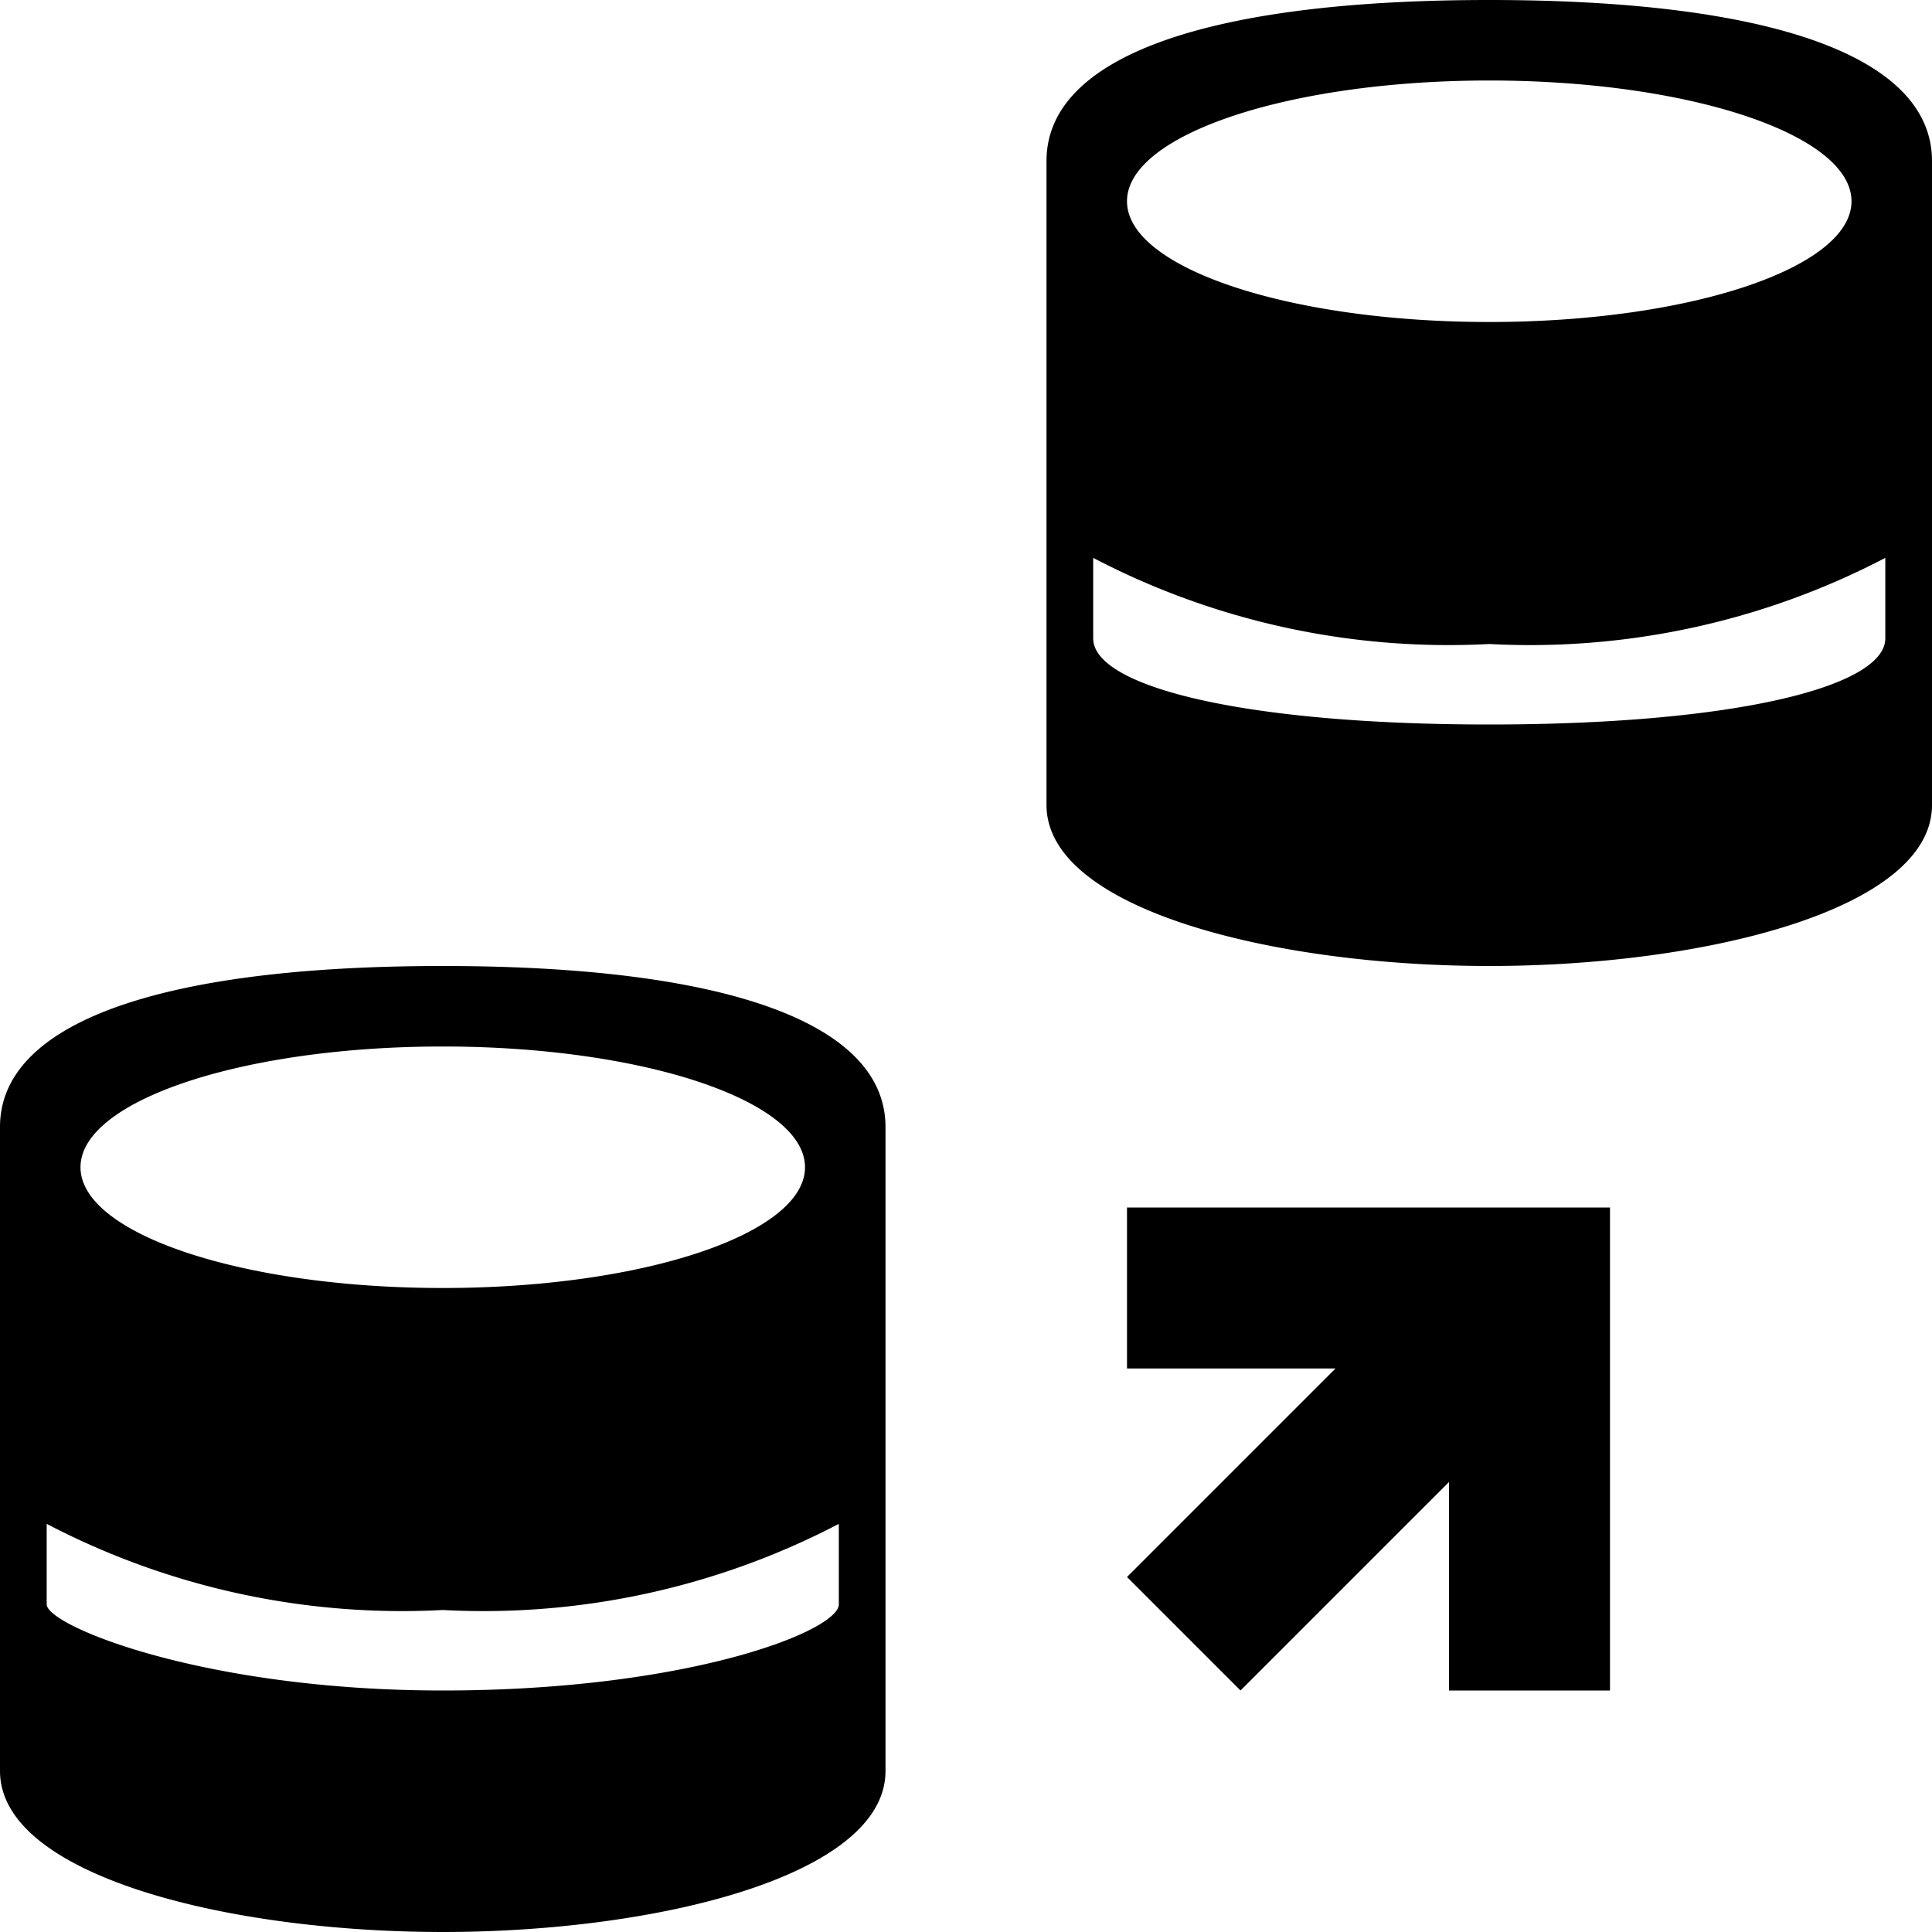 <svg xmlns="http://www.w3.org/2000/svg" viewBox="0 0 24 24"><polygon points="20 21 18 21 18 18.41 15.41 21 14 19.59 16.59 17 14 17 14 15 20 15 20 21"/><path d="M5.5,12C2,12,0,12.7,0,14v8c0,1.3,2.83,2,5.5,2,2.67,0,5.5-.7,5.5-2V14C11,12.7,9,12,5.5,12Zm0,1c2.485,0,4.5.672,4.5,1.5S7.985,16,5.5,16,1,15.328,1,14.5,3.015,13,5.5,13Zm4.92,6.93c0,.329-1.87,1.07-4.92,1.07C2.527,21,.58,20.195.58,19.93v-1A9.53,9.53,0,0,0,5.5,20a9.531,9.531,0,0,0,4.92-1.07Z"/><path d="M18.5,0C15,0,13,.7,13,2v8c0,1.3,2.83,2,5.5,2,2.67,0,5.5-.7,5.5-2V2C24,.7,22,0,18.5,0Zm0,1c2.485,0,4.5.672,4.5,1.5S20.985,4,18.5,4,14,3.328,14,2.5,16.015,1,18.5,1Zm4.92,6.93c0,.6-1.87,1.07-4.92,1.07s-4.92-.47-4.92-1.07v-1A9.53,9.53,0,0,0,18.5,8a9.531,9.531,0,0,0,4.92-1.07Z"/></svg>